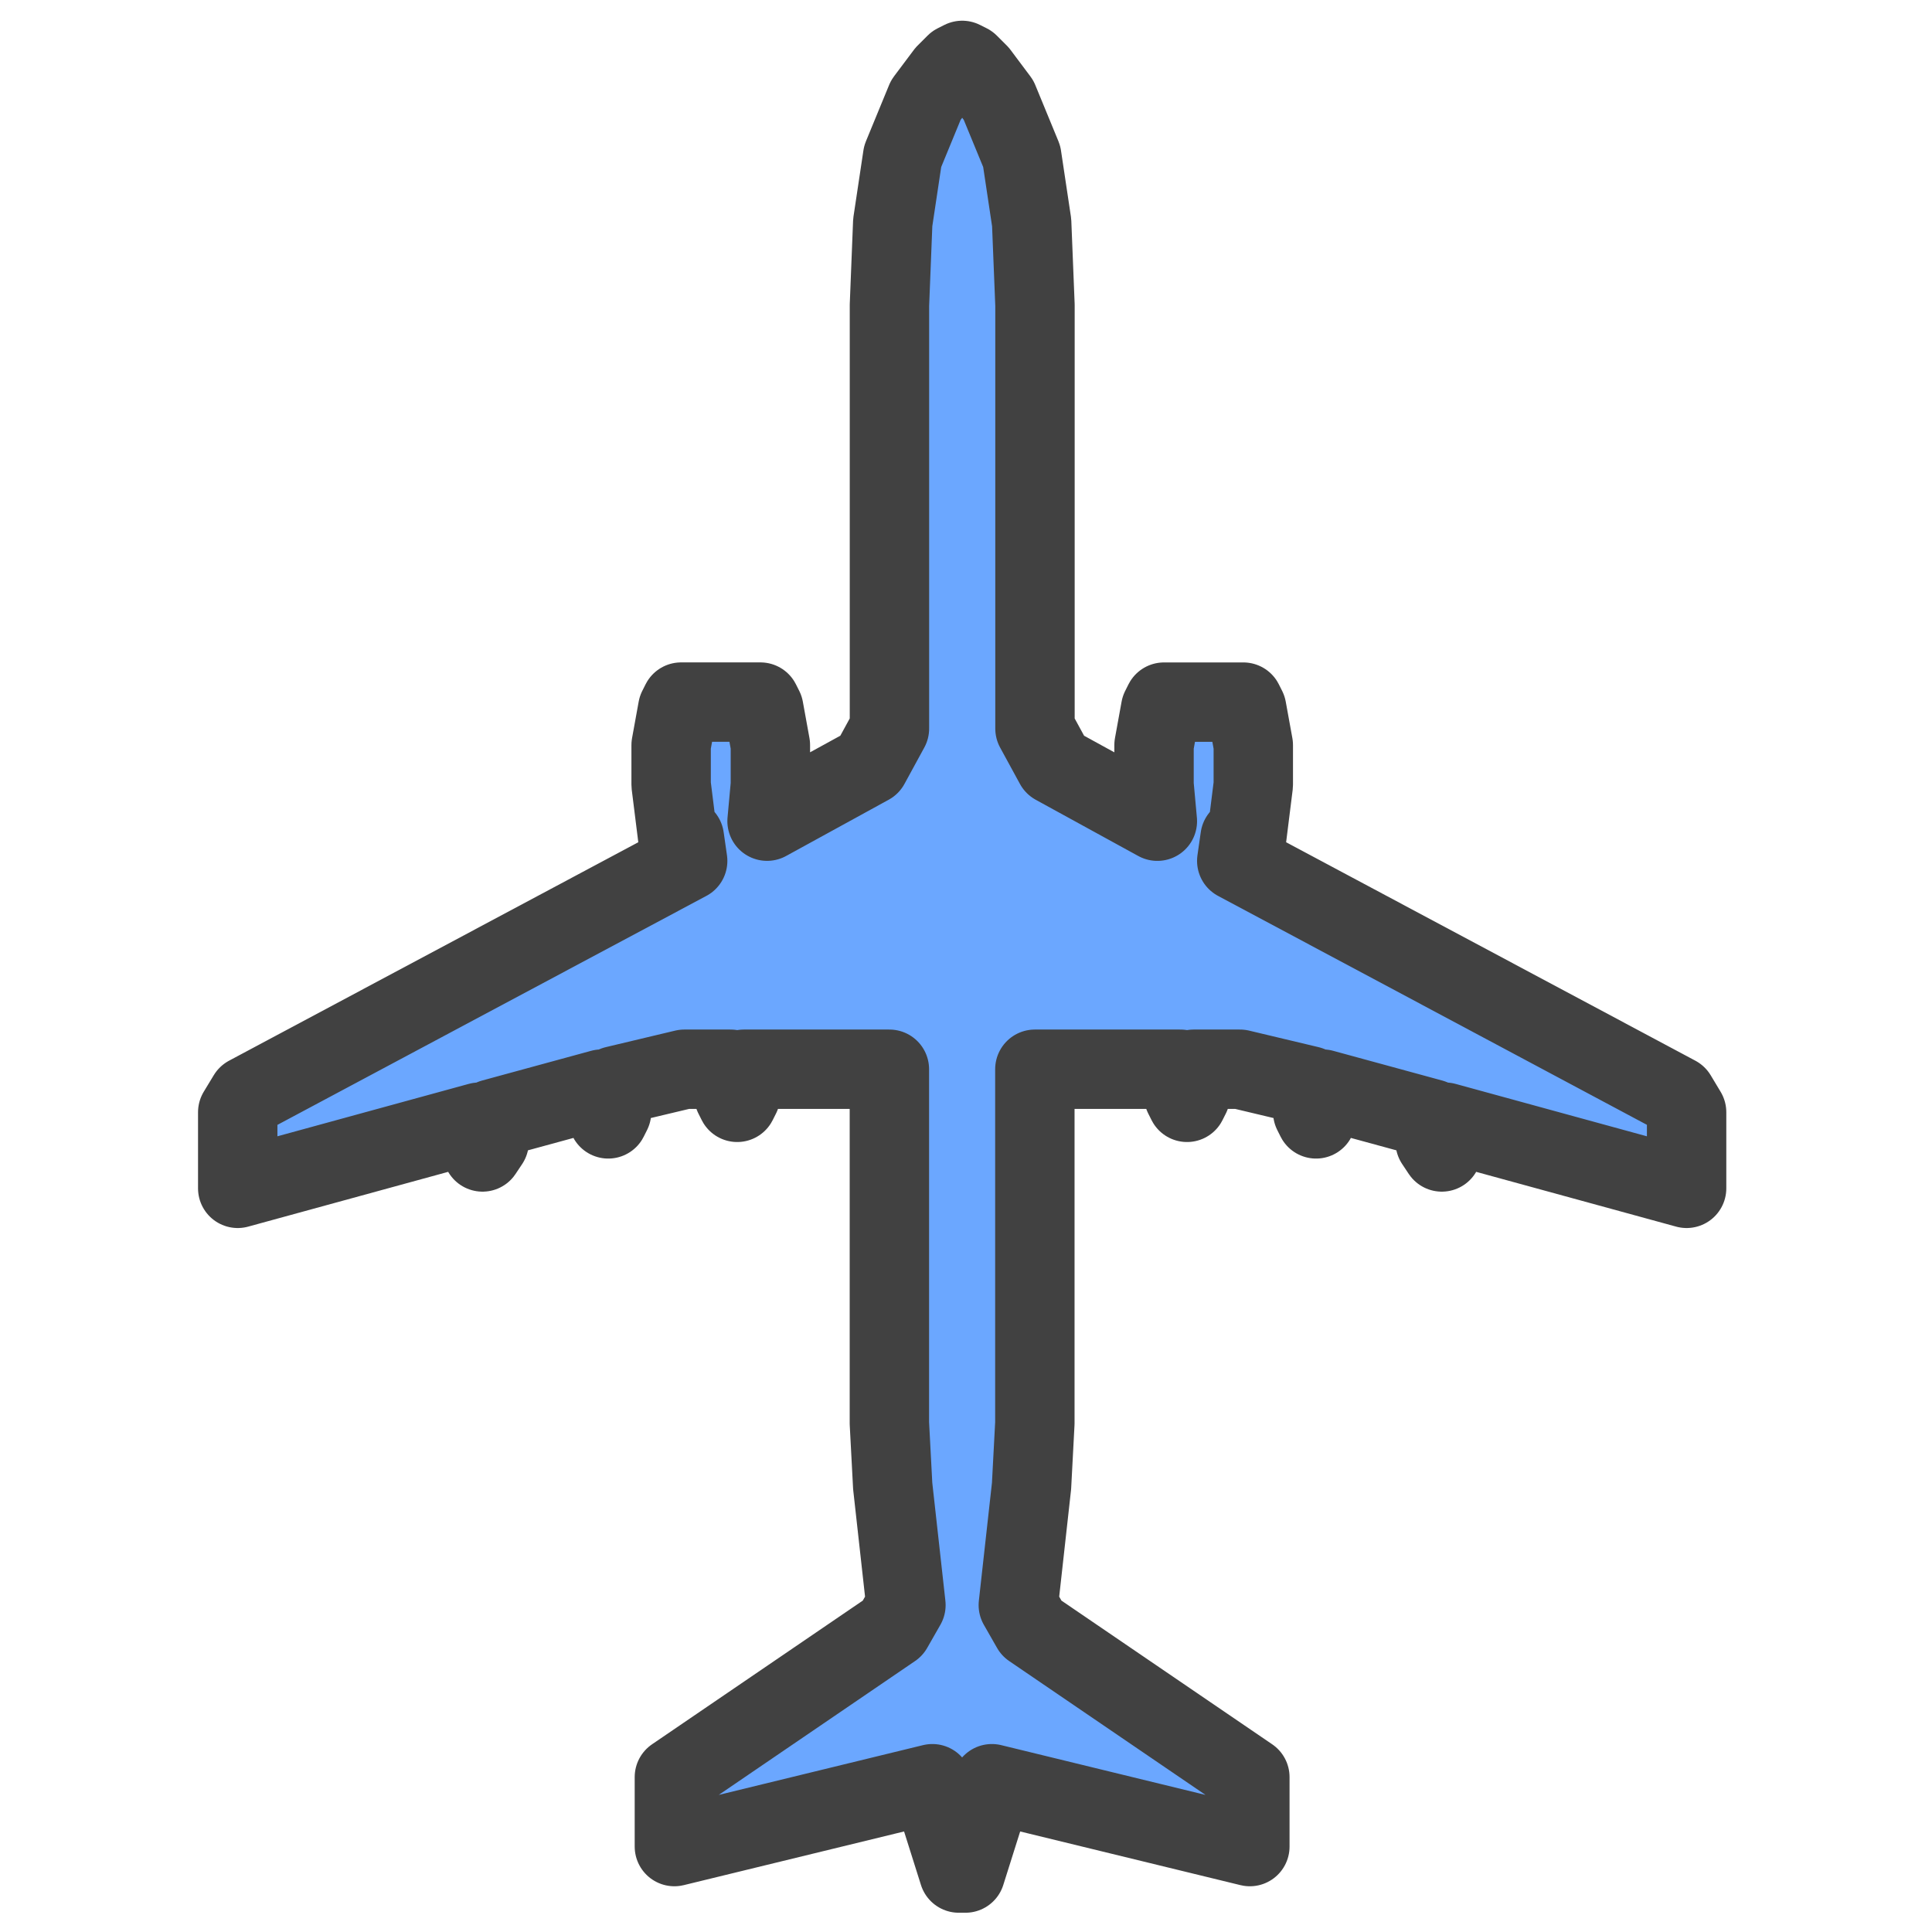 <?xml version="1.0" encoding="UTF-8" standalone="no"?>
<svg
   version="1.0"
   width="320"
   height="320"
   viewBox="0 0 64 64"
   id="svg930"
   sodipodi:docname="A4.svg"
   inkscape:version="1.1.1 (3bf5ae0d25, 2021-09-20)"
   xmlns:inkscape="http://www.inkscape.org/namespaces/inkscape"
   xmlns:sodipodi="http://sodipodi.sourceforge.net/DTD/sodipodi-0.dtd"
   xmlns="http://www.w3.org/2000/svg"
   xmlns:svg="http://www.w3.org/2000/svg">
  <defs
     id="defs934">
    <linearGradient
       id="linearGradient5962"
       inkscape:swatch="solid">
      <stop
         style="stop-color:#989898;stop-opacity:1;"
         offset="0"
         id="stop5960" />
    </linearGradient>
  </defs>
  <sodipodi:namedview
     id="namedview932"
     pagecolor="#ffffff"
     bordercolor="#666666"
     borderopacity="1.0"
     inkscape:pageshadow="2"
     inkscape:pageopacity="0.0"
     inkscape:pagecheckerboard="0"
     showgrid="false"
     inkscape:zoom="4.49375"
     inkscape:cx="109.4854"
     inkscape:cy="132.73992"
     inkscape:window-width="3840"
     inkscape:window-height="2071"
     inkscape:window-x="-9"
     inkscape:window-y="-9"
     inkscape:window-maximized="1"
     inkscape:current-layer="g928" />
  <g
     transform="translate(0,-0.132)"
     id="g928">
    <path
       d="m 31.874,2.133 0.219,0.11 0.329,0.329 0.657,0.877 0.767,1.863 0.329,2.191 0.11,2.739 v 14.025 l 0.657,1.205 3.397,1.863 -0.11,-1.205 v -1.315 l 0.219,-1.205 0.11,-0.219 h 2.63 l 0.11,0.219 0.219,1.205 v 1.315 l -0.219,1.753 h -0.219 l -0.11,0.767 14.573,7.779 0.329,0.548 v 2.52 l -7.999,-2.191 -0.11,0.986 -0.219,-0.329 -0.11,-0.767 -3.616,-0.986 -0.11,0.767 -0.11,0.219 -0.11,-0.219 -0.11,-0.877 -2.301,-0.548 h -1.534 l -0.11,0.877 -0.11,0.219 -0.11,-0.219 -0.11,-0.877 h -4.821 v 11.724 l -0.11,2.082 -0.438,3.945 0.438,0.767 7.232,4.931 v 2.301 l -8.546,-2.082 -0.219,0.877 -0.657,2.082 h -0.219 l -0.657,-2.082 -0.219,-0.877 -8.546,2.082 V 59.001 l 7.232,-4.931 0.438,-0.767 -0.438,-3.945 -0.11,-2.082 V 35.552 h -4.821 l -0.11,0.877 -0.11,0.219 -0.11,-0.219 -0.11,-0.877 H 22.67 l -2.301,0.548 -0.11,0.877 -0.11,0.219 -0.11,-0.219 -0.11,-0.767 -3.616,0.986 -0.11,0.767 -0.219,0.329 -0.11,-0.986 -7.999,2.191 v -2.52 L 8.207,36.429 22.78,28.65 22.67,27.883 H 22.451 L 22.232,26.129 V 24.815 L 22.451,23.609 22.561,23.39 h 2.63 l 0.11,0.219 0.219,1.205 v 1.315 l -0.11,1.205 3.397,-1.863 0.657,-1.205 V 10.242 L 29.573,7.502 29.902,5.311 30.669,3.448 31.326,2.572 31.655,2.243 Z"
       fill="#6ba7ff"
       stroke="#6ba7ff"
       stroke-width="0.1"
       id="path926"
       style="fill:#6ba7ff;fill-opacity:1;stroke:#414141;stroke-width:2.63;stroke-linecap:round;stroke-linejoin:round;stroke-miterlimit:4;stroke-dasharray:none;stroke-dashoffset:20;stroke-opacity:1;paint-order:stroke fill markers" />
  </g>
</svg>
